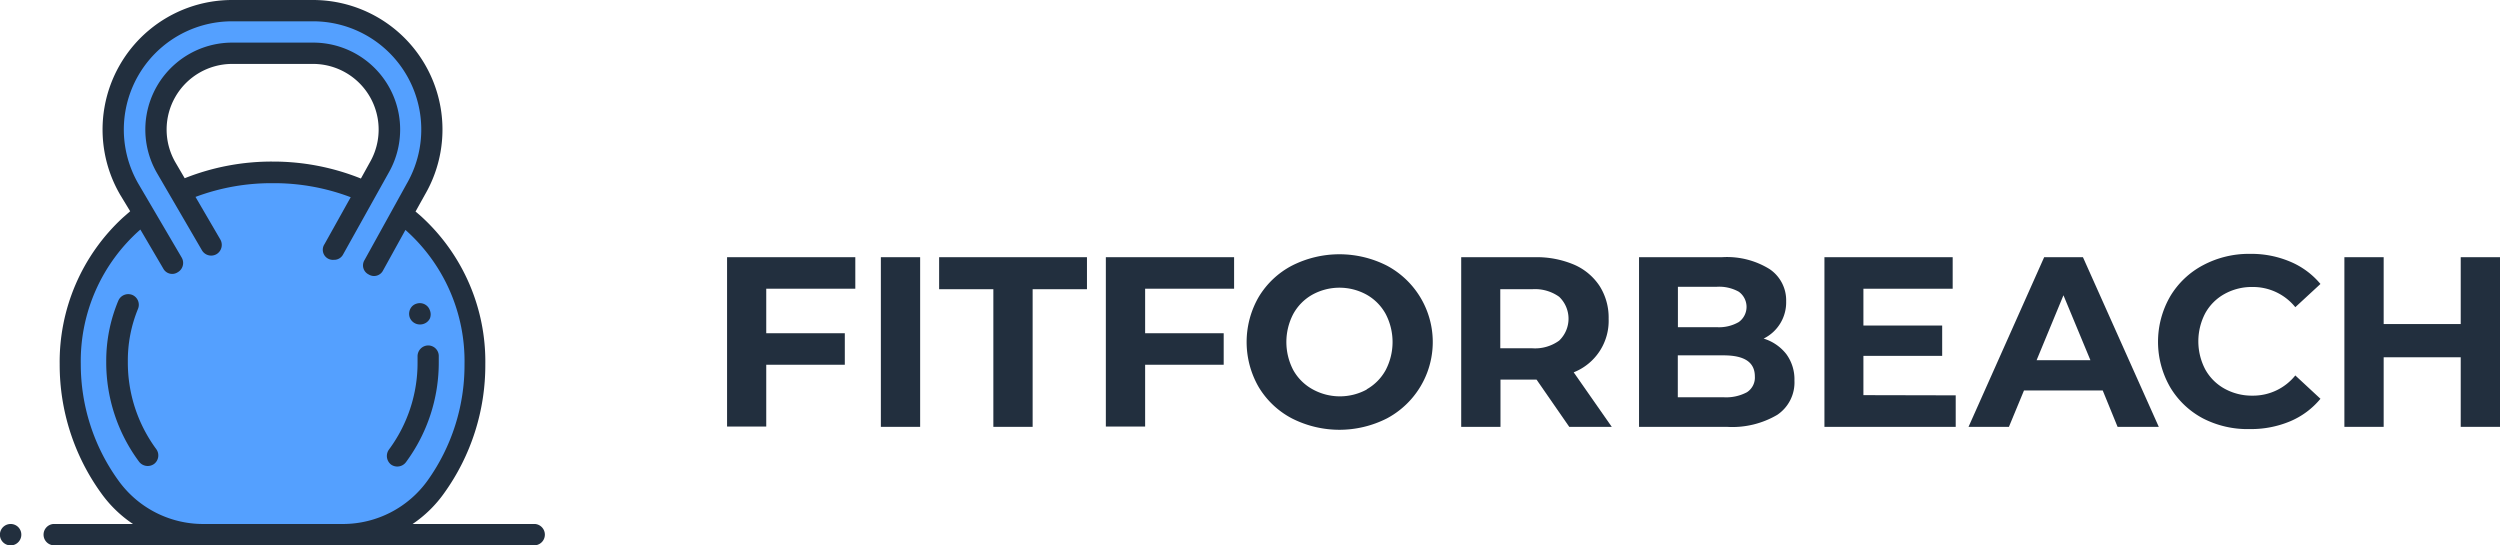 <?xml version="1.0" encoding="UTF-8"?> <svg xmlns="http://www.w3.org/2000/svg" viewBox="0 0 247.57 54"><defs><style>.cls-1{fill:#222f3e;}.cls-2{fill:#54a0ff;}</style></defs><title>fitforbeach</title><g id="Layer_2" data-name="Layer 2"><g id="Layer_1-2" data-name="Layer 1"><path class="cls-1" d="M75.88,28.59V33h7.78v3.12H75.88v6.12H72V25.47h12.7v3.12Z"></path><path class="cls-1" d="M87.23,25.47h3.89v16.8H87.23Z"></path><path class="cls-1" d="M98.37,28.64H93V25.47h14.64v3.17h-5.38V42.27H98.37Z"></path><path class="cls-1" d="M113.4,28.59V33h7.78v3.12H113.4v6.12h-3.89V25.47h12.7v3.12Z"></path><path class="cls-1" d="M127.93,41.43a8.35,8.35,0,0,1-3.29-3.11,8.92,8.92,0,0,1,0-8.9,8.35,8.35,0,0,1,3.29-3.11,10.38,10.38,0,0,1,9.42,0,8.57,8.57,0,0,1,0,15.12,10.38,10.38,0,0,1-9.42,0Zm7.4-2.87a4.89,4.89,0,0,0,1.89-1.91,6,6,0,0,0,0-5.56,4.89,4.89,0,0,0-1.89-1.91,5.57,5.57,0,0,0-5.37,0,4.89,4.89,0,0,0-1.89,1.91,6,6,0,0,0,0,5.56A4.89,4.89,0,0,0,130,38.56a5.57,5.57,0,0,0,5.37,0Z"></path><path class="cls-1" d="M155.4,42.27l-3.24-4.68h-3.57v4.68H144.7V25.47H152a9.46,9.46,0,0,1,3.88.74,5.76,5.76,0,0,1,2.53,2.12,5.83,5.83,0,0,1,.89,3.24,5.48,5.48,0,0,1-3.46,5.3l3.77,5.4Zm-1-12.88a4.11,4.11,0,0,0-2.66-.75h-3.17v5.85h3.17a4.06,4.06,0,0,0,2.66-.76,3,3,0,0,0,0-4.34Z"></path><path class="cls-1" d="M176.89,35.06a4.22,4.22,0,0,1,.81,2.63A3.86,3.86,0,0,1,176,41.08a8.77,8.77,0,0,1-5,1.19h-8.69V25.47h8.21a8,8,0,0,1,4.72,1.18,3.72,3.72,0,0,1,1.64,3.19,4,4,0,0,1-2.23,3.69A4.53,4.53,0,0,1,176.89,35.06ZM166.16,28.4v4H170a3.9,3.9,0,0,0,2.19-.51,1.85,1.85,0,0,0,0-3A4,4,0,0,0,170,28.4ZM173,38.84a1.73,1.73,0,0,0,.78-1.56c0-1.39-1-2.09-3.1-2.09h-4.53v4.15h4.53A4.37,4.37,0,0,0,173,38.84Z"></path><path class="cls-1" d="M193.67,39.15v3.12h-13V25.47h12.7v3.12h-8.84v3.65h7.8v3h-7.8v3.89Z"></path><path class="cls-1" d="M208.23,38.67h-7.8l-1.49,3.6h-4l7.49-16.8h3.84l7.51,16.8h-4.08Zm-1.22-3-2.67-6.43-2.66,6.43Z"></path><path class="cls-1" d="M218.17,41.44a8.29,8.29,0,0,1-3.26-3.09,9,9,0,0,1,0-9,8.29,8.29,0,0,1,3.26-3.09,9.65,9.65,0,0,1,4.67-1.12,9.84,9.84,0,0,1,3.95.77,7.85,7.85,0,0,1,3,2.21l-2.49,2.3a5.39,5.39,0,0,0-4.23-2,5.57,5.57,0,0,0-2.78.69,4.87,4.87,0,0,0-1.91,1.91,6,6,0,0,0,0,5.56,4.87,4.87,0,0,0,1.91,1.91,5.57,5.57,0,0,0,2.78.69,5.36,5.36,0,0,0,4.23-2l2.49,2.31a7.83,7.83,0,0,1-3,2.23,10,10,0,0,1-4,.77A9.63,9.63,0,0,1,218.17,41.44Z"></path><path class="cls-1" d="M247.57,25.47v16.8h-3.89V35.38h-7.63v6.89h-3.89V25.47h3.89v6.62h7.63V25.47Z"></path><path class="cls-2" d="M39.83,21.22l1.37-2.48A11.77,11.77,0,0,0,31,1.05H23A11.77,11.77,0,0,0,12.8,18.74l1.43,2.44A18.24,18.24,0,0,0,7,36.09,20.82,20.82,0,0,0,10.82,48.2,11.35,11.35,0,0,0,20.05,53H34a11.35,11.35,0,0,0,9.23-4.75A20.75,20.75,0,0,0,47,36.09,18.25,18.25,0,0,0,39.83,21.22Zm-23.39-4.6A7.57,7.57,0,0,1,23,5.27h8a7.57,7.57,0,0,1,6.54,11.35L36.2,19.05a22.59,22.59,0,0,0-18.34,0Z"></path><path class="cls-1" d="M1.05,51.89A1.06,1.06,0,1,0,2.11,53,1.05,1.05,0,0,0,1.05,51.89Z"></path><path class="cls-1" d="M53,51.89H40.86A12.21,12.21,0,0,0,44,48.81a21.69,21.69,0,0,0,4.06-12.72,19.43,19.43,0,0,0-6.21-14.53c-.22-.21-.46-.41-.7-.61l.94-1.69A12.83,12.83,0,0,0,31,0H23A12.83,12.83,0,0,0,11.89,19.27l1,1.65-.73.64A19.43,19.43,0,0,0,5.91,36.09,21.69,21.69,0,0,0,10,48.81a12.21,12.21,0,0,0,3.17,3.08H5.27a1.06,1.06,0,0,0,0,2.11H53a1.06,1.06,0,0,0,0-2.11Zm-32.9,0a10.33,10.33,0,0,1-8.37-4.3A19.64,19.64,0,0,1,8,36.09a17.34,17.34,0,0,1,5.9-13.36l2.26,3.85a1,1,0,0,0,1.44.38A1.06,1.06,0,0,0,18,25.52l-4.29-7.31A10.72,10.72,0,0,1,23,2.11h8a10.72,10.72,0,0,1,9.27,16.1v0L36.1,25.75a1,1,0,0,0,.41,1.43,1,1,0,0,0,1.43-.41l2.21-4A17.35,17.35,0,0,1,46,36.09a19.64,19.64,0,0,1-3.66,11.5A10.33,10.33,0,0,1,34,51.89Z"></path><path class="cls-1" d="M38.47,17.14A8.61,8.61,0,0,0,31,4.22H23a8.61,8.61,0,0,0-7.44,12.94L20,24.79a1.06,1.06,0,0,0,1.44.38,1.07,1.07,0,0,0,.38-1.45L19.36,19.5A21.36,21.36,0,0,1,27,18.14a21.38,21.38,0,0,1,7.73,1.39l-2.59,4.64a1,1,0,0,0,.92,1.56,1,1,0,0,0,.92-.54ZM27,16a23.27,23.27,0,0,0-8.71,1.65l-.93-1.59A6.5,6.5,0,0,1,23,6.33h8a6.5,6.5,0,0,1,5.62,9.76v0l-.88,1.59A23.3,23.3,0,0,0,27,16Z"></path><path class="cls-1" d="M41.62,32.13a1,1,0,0,0,.34-.06,1.06,1.06,0,0,0,.61-.53,1.08,1.08,0,0,0,0-.81,1.05,1.05,0,0,0-1-.71,1.07,1.07,0,0,0-.35.06,1,1,0,0,0-.6.53,1.08,1.08,0,0,0-.05.81A1.07,1.07,0,0,0,41.62,32.13Z"></path><path class="cls-1" d="M38.72,46a1.07,1.07,0,0,0,1.48-.23,16.59,16.59,0,0,0,3.25-9.88c0-.23,0-.45,0-.68a1.05,1.05,0,0,0-1.1-1,1.07,1.07,0,0,0-1,1.1c0,.19,0,.39,0,.59a14.42,14.42,0,0,1-2.84,8.63A1.08,1.08,0,0,0,38.72,46Z"></path><path class="cls-1" d="M12.66,35.84a13.42,13.42,0,0,1,1-5.24,1.06,1.06,0,0,0-.55-1.39,1.07,1.07,0,0,0-1.39.56,15.4,15.4,0,0,0-1.2,6.07,16.5,16.5,0,0,0,3.25,9.88,1.08,1.08,0,0,0,1.48.23,1.06,1.06,0,0,0,.22-1.48A14.42,14.42,0,0,1,12.66,35.84Z"></path></g></g></svg> 